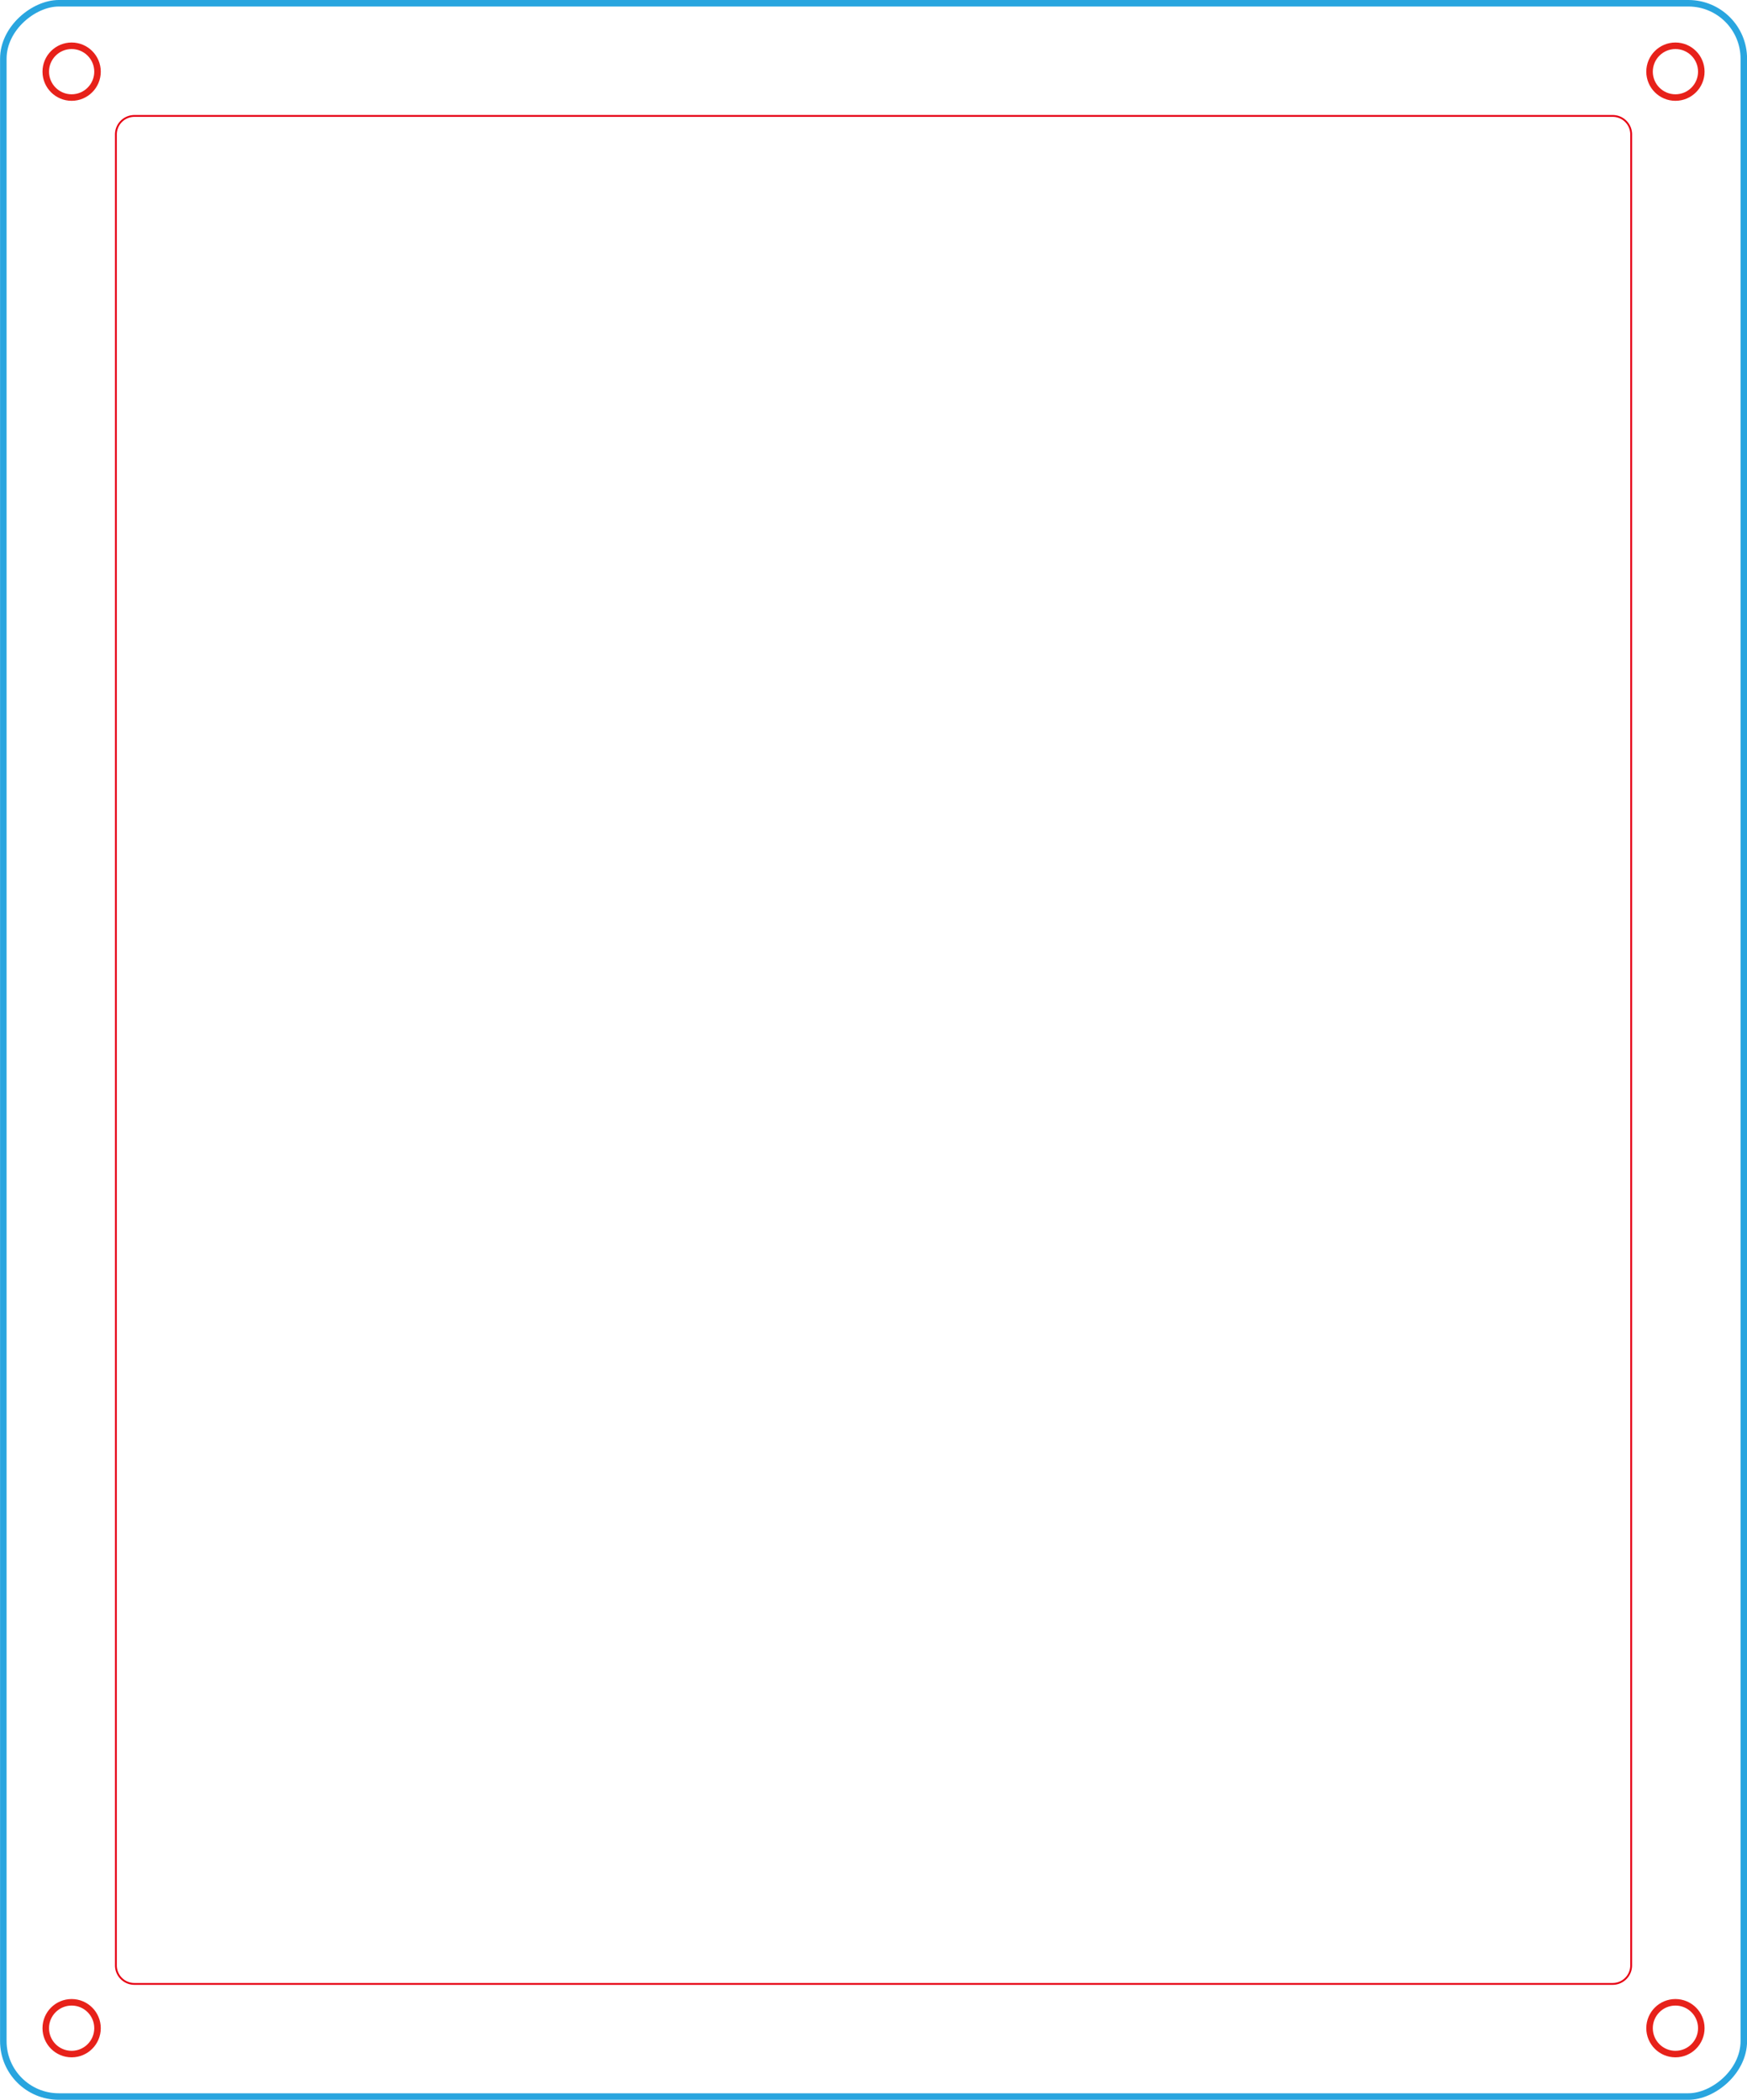 <svg id="top" xmlns="http://www.w3.org/2000/svg" viewBox="0 0 268.02 322.02"><defs><style>.cls-1,.cls-2,.cls-3{fill:none;}.cls-1{stroke:#e60012;stroke-linecap:round;stroke-linejoin:round;stroke-width:0.28px;}.cls-2{stroke:#29a5df;}.cls-2,.cls-3{stroke-miterlimit:10;}.cls-3{stroke:#e7211a;}</style></defs><g id="内径"><path class="cls-1" d="M442.55,154.25h91.53a2.83,2.83,0,0,1,2.83,2.83v280.8a2.84,2.84,0,0,1-2.83,2.84H307.28a2.84,2.84,0,0,1-2.84-2.84V157.08a2.84,2.84,0,0,1,2.84-2.83H442.55Z" transform="translate(-286.66 -136.47)"/></g><rect id="外形" class="cls-2" x="260.16" y="163.97" width="321.02" height="267.02" rx="8.5" transform="translate(431.5 -259.66) rotate(90)"/><g id="穴s"><g id="ネジ穴"><circle id="ネジ穴-2" data-name="ネジ穴" class="cls-3" cx="10.99" cy="10.99" r="3.97"/><circle id="ネジ穴-3" data-name="ネジ穴" class="cls-3" cx="257.04" cy="10.99" r="3.97"/><circle id="ネジ穴-4" data-name="ネジ穴" class="cls-3" cx="10.99" cy="311.04" r="3.97"/><circle id="ネジ穴-5" data-name="ネジ穴" class="cls-3" cx="257.04" cy="311.04" r="3.97"/></g></g></svg>